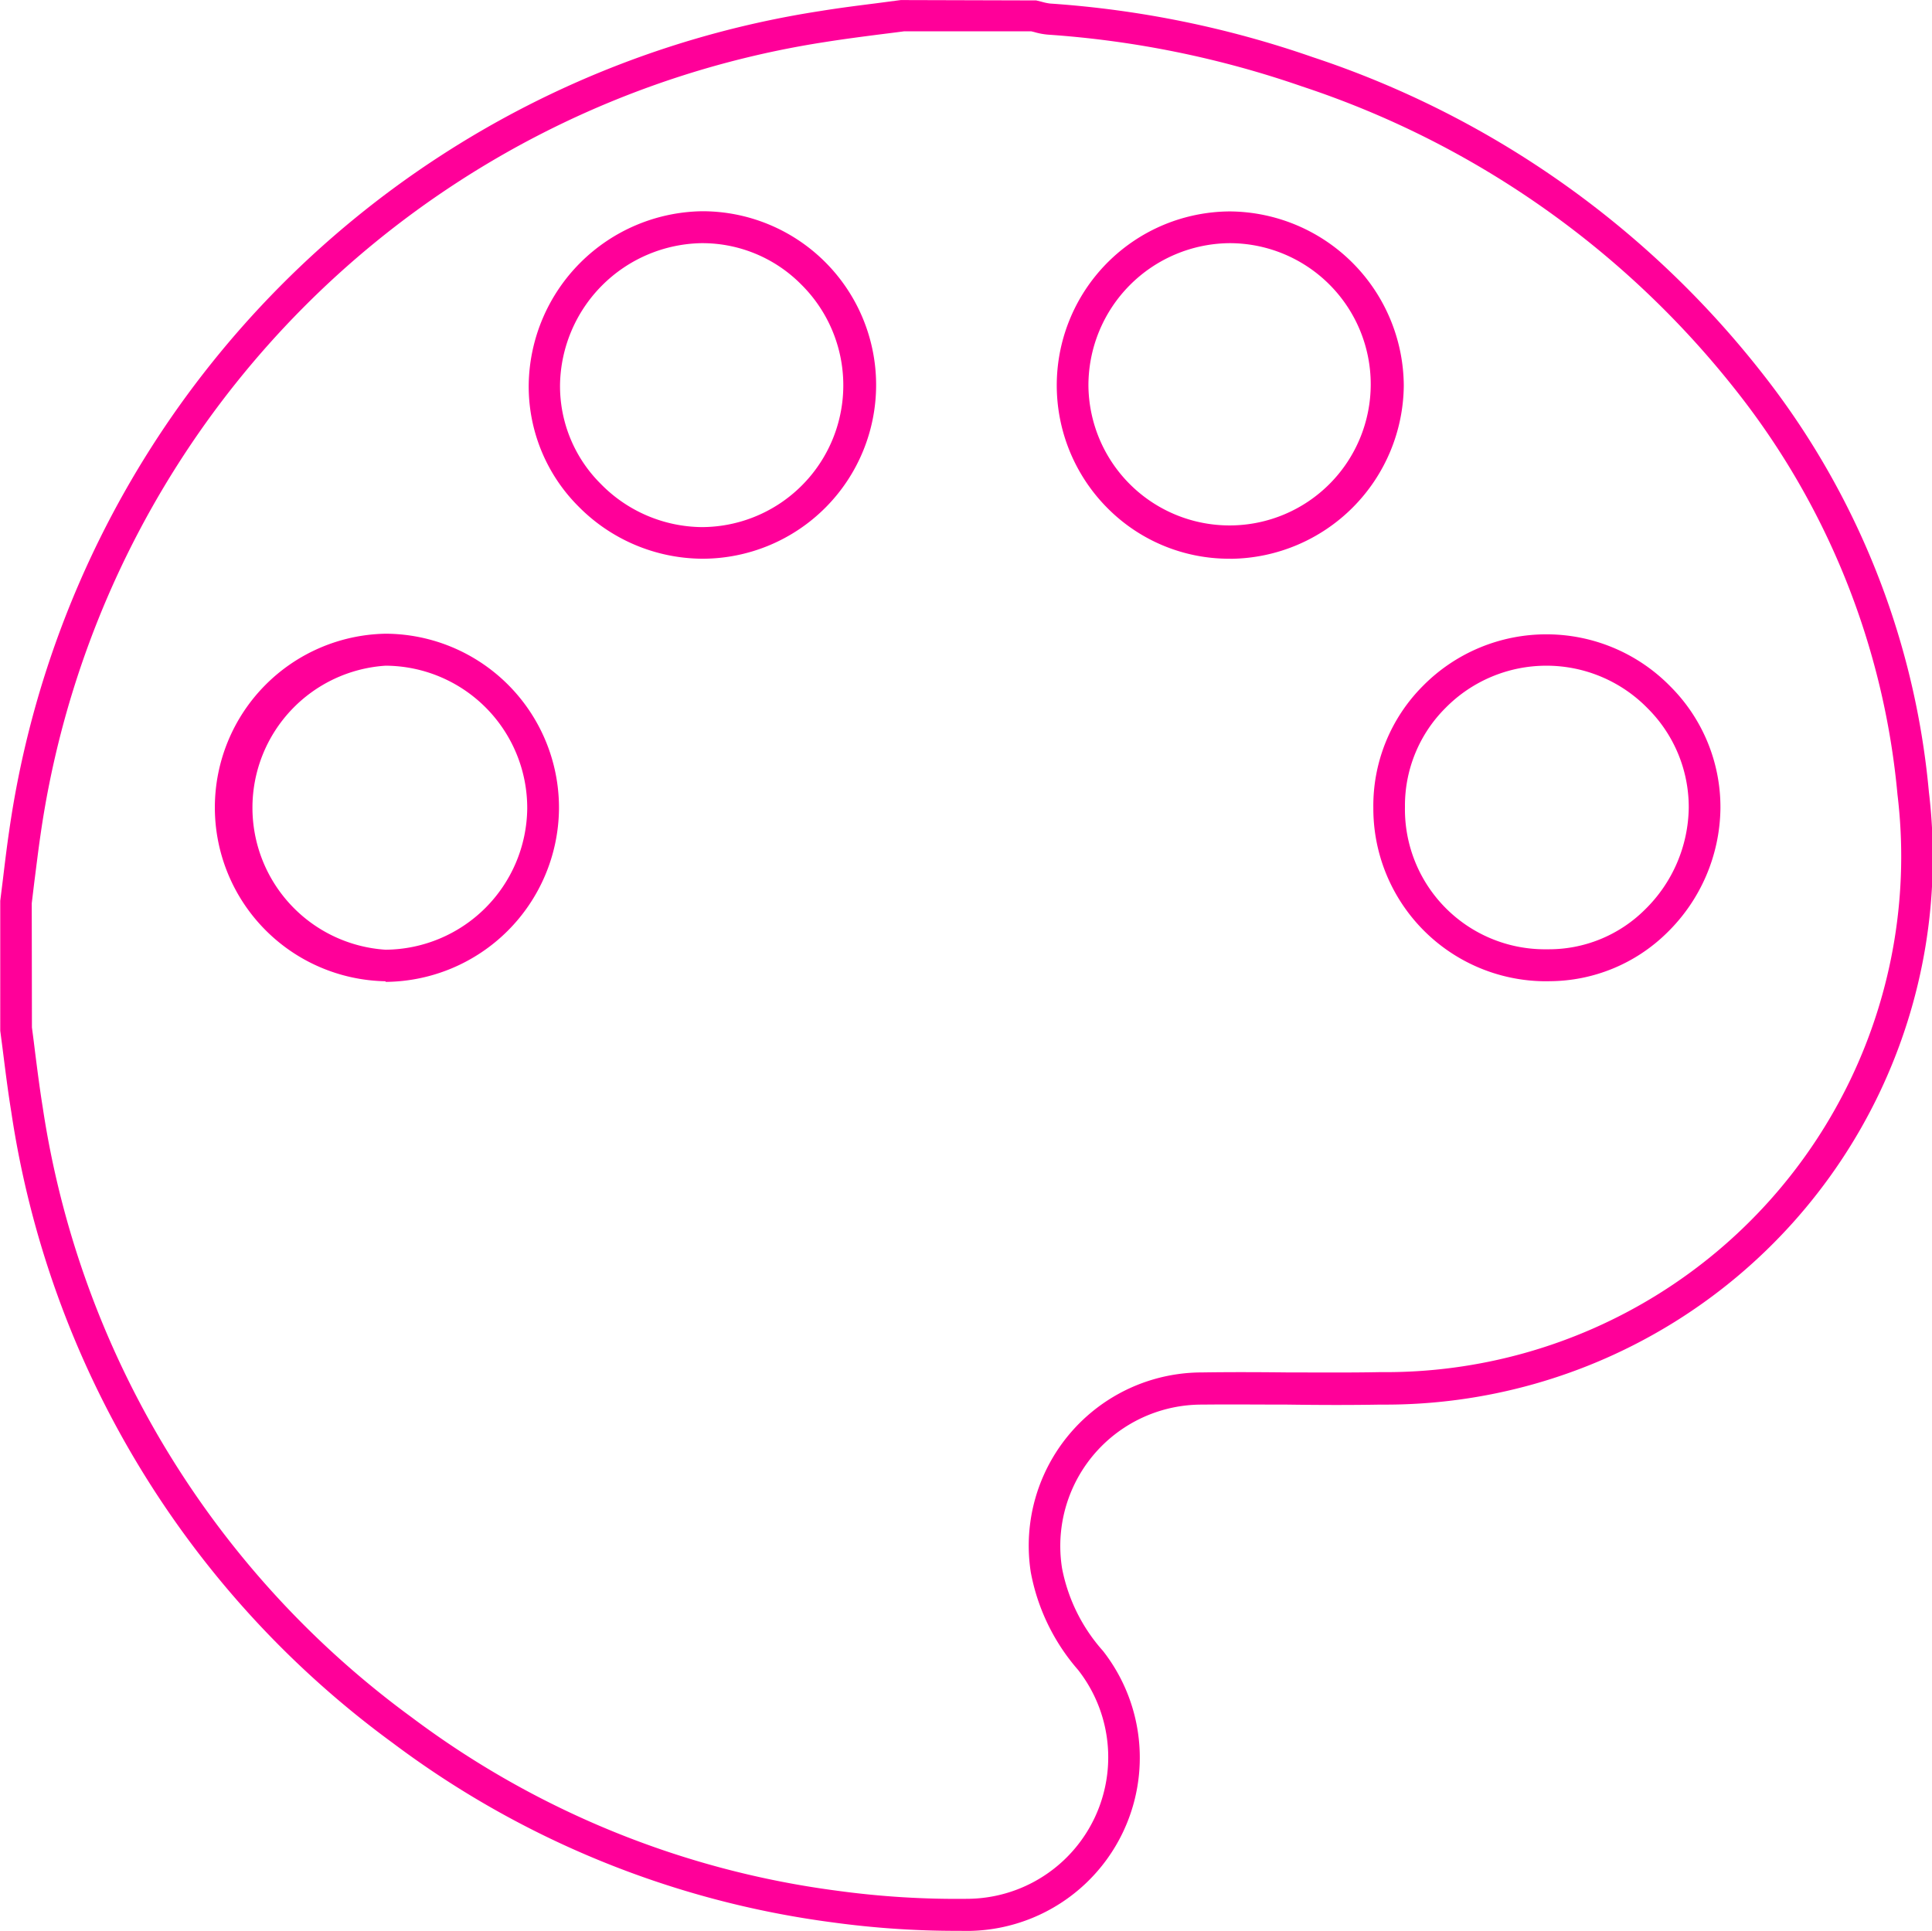 <svg id="Group_41" data-name="Group 41" xmlns="http://www.w3.org/2000/svg" width="31.221" height="31.209" viewBox="0 0 31.221 31.209">
  <path id="Path_65" data-name="Path 65" d="M684.354,795.851h-.019a2.327,2.327,0,0,0-2.285,2.289,2.227,2.227,0,0,0,.657,1.6,2.313,2.313,0,0,0,1.634.7h0a2.292,2.292,0,0,0,1.6-3.928A2.247,2.247,0,0,0,684.354,795.851Zm-.01,5.1h0a2.83,2.83,0,0,1-2-.849,2.741,2.741,0,0,1-.8-1.972,2.845,2.845,0,0,1,2.8-2.795,2.808,2.808,0,1,1,.012,5.616Zm8.535-5.1h-.006a2.3,2.3,0,0,0-2.284,2.306,2.281,2.281,0,1,0,2.29-2.306Zm-.006,5.1a2.766,2.766,0,0,1-1.958-.8,2.811,2.811,0,0,1,1.956-4.813h.008a2.832,2.832,0,0,1,2.806,2.814,2.824,2.824,0,0,1-2.788,2.8Zm5.121,1.729a2.286,2.286,0,0,0-1.635.683,2.228,2.228,0,0,0-.655,1.6,2.262,2.262,0,0,0,2.3,2.3,2.2,2.2,0,0,0,1.578-.641,2.344,2.344,0,0,0,.708-1.64,2.252,2.252,0,0,0-.662-1.611,2.285,2.285,0,0,0-1.629-.691Zm.042,5.1H698a2.792,2.792,0,0,1-2.807-2.8,2.741,2.741,0,0,1,.8-1.972,2.8,2.8,0,0,1,2-.835H698a2.8,2.8,0,0,1,1.994.843,2.757,2.757,0,0,1,.808,1.978,2.855,2.855,0,0,1-.861,2A2.719,2.719,0,0,1,698.036,807.779Zm-18.808-5.1a2.3,2.3,0,0,0,0,4.59h0a2.307,2.307,0,0,0,2.292-2.281,2.3,2.3,0,0,0-2.281-2.309Zm0,5.1a2.809,2.809,0,0,1,0-5.617h.014A2.812,2.812,0,0,1,682.033,805a2.824,2.824,0,0,1-2.8,2.79Zm-5.712.747q.027.2.051.4c.037.29.075.59.122.881a14.962,14.962,0,0,0,5.966,9.87,14.6,14.6,0,0,0,6.868,2.8,14.23,14.23,0,0,0,2.14.131,2.288,2.288,0,0,0,1.758-3.7,3.327,3.327,0,0,1-.764-1.58,2.8,2.8,0,0,1,2.771-3.227c.462-.007.929-.005,1.383,0,.49,0,1,.005,1.494-.005a8.334,8.334,0,0,0,8.358-9.336,12.333,12.333,0,0,0-2.623-6.547,14.844,14.844,0,0,0-6.993-4.894,15.813,15.813,0,0,0-4.111-.839,1.1,1.1,0,0,1-.226-.043l-.046-.011h-2.053c-.133.018-.266.034-.4.051-.288.037-.586.076-.876.122a15.138,15.138,0,0,0-12.681,12.819c-.037.253-.067.507-.1.761l-.041.34Zm14.936,14.6a14.723,14.723,0,0,1-2-.137,15.1,15.1,0,0,1-7.106-2.9,15.453,15.453,0,0,1-6.164-10.2c-.049-.3-.087-.6-.125-.9-.017-.137-.035-.273-.053-.41l0-.034V806.48l.044-.354c.031-.259.062-.517.1-.774A15.647,15.647,0,0,1,686.252,792.1c.3-.049.6-.087.893-.124l.411-.054.035,0,2.154.006.09.022a.877.877,0,0,0,.132.028,16.237,16.237,0,0,1,4.245.866,15.343,15.343,0,0,1,7.229,5.063,12.828,12.828,0,0,1,2.73,6.815,8.848,8.848,0,0,1-8.859,9.9c-.5.009-1.014.007-1.507,0-.451,0-.916-.005-1.373,0a2.285,2.285,0,0,0-2.269,2.647,2.8,2.8,0,0,0,.662,1.335,2.8,2.8,0,0,1-2.157,4.524Z" transform="translate(-673 -791.921)" fill="#f09"/>
</svg>
